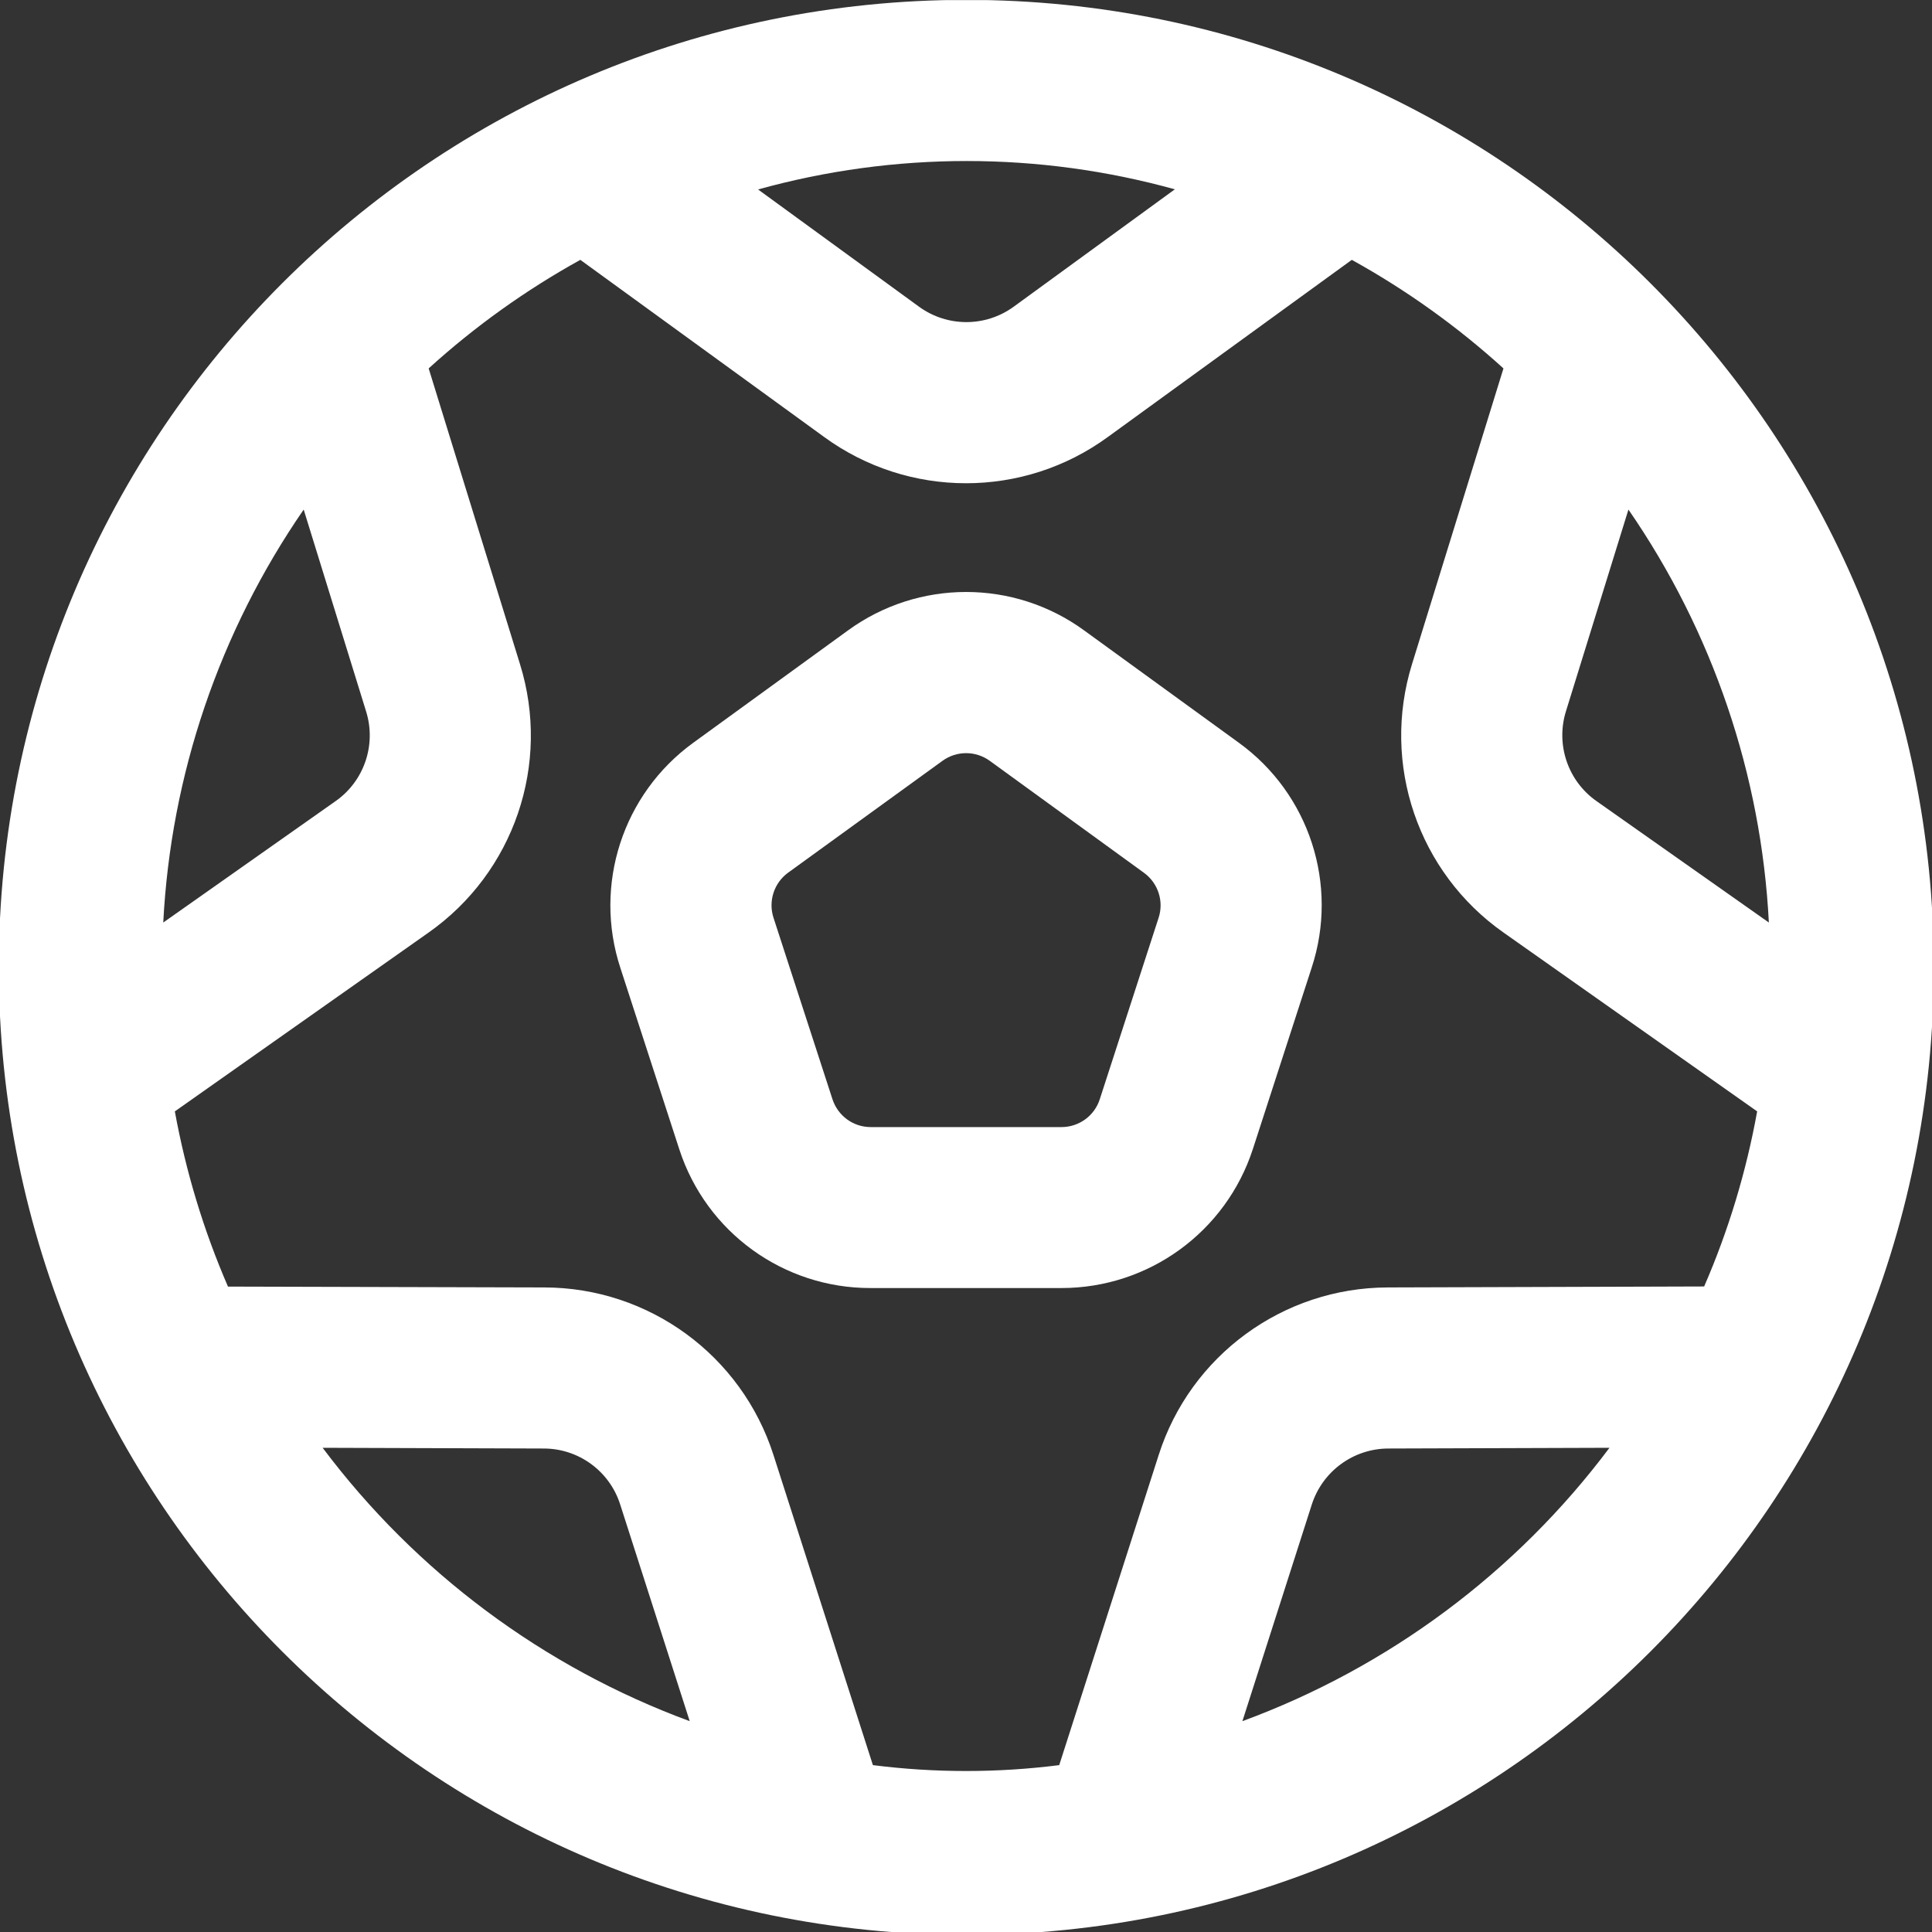 <svg width="16" height="16" viewBox="0 0 16 16" fill="none" xmlns="http://www.w3.org/2000/svg">
<rect x="0" y="0" width="16" height="16" fill="#333333" stroke="none"/>
<g clip-path="url(#clip0_1770_236383)">
<path d="M8.003 -0.001C3.578 -0.001 -0.01 3.586 -0.01 8.011C-0.01 12.437 3.578 16.024 8.003 16.024C12.428 16.024 16.015 12.437 16.015 8.011C16.015 3.586 12.428 -0.001 8.003 -0.001ZM12.968 5.892L13.486 4.22C14.183 5.23 14.586 6.415 14.649 7.64L13.221 6.634C12.985 6.468 12.883 6.168 12.968 5.892ZM9.734 1.569H9.728L8.395 2.54C8.161 2.71 7.845 2.71 7.611 2.54L6.278 1.569C7.408 1.255 8.603 1.255 9.734 1.569ZM2.515 4.22L3.032 5.892C3.118 6.168 3.016 6.468 2.78 6.634L1.352 7.64C1.415 6.415 1.818 5.231 2.515 4.22ZM2.672 11.99L4.503 11.996C4.792 11.996 5.048 12.183 5.136 12.459L5.712 14.254C4.502 13.808 3.446 13.022 2.672 11.99ZM10.289 14.254L10.864 12.459C10.953 12.184 11.208 11.997 11.497 11.996L13.329 11.99C12.556 13.022 11.5 13.808 10.289 14.254ZM14.113 10.654L11.493 10.662C10.626 10.664 9.858 11.225 9.595 12.052L8.772 14.618C8.26 14.683 7.741 14.683 7.229 14.618L6.406 12.051C6.142 11.225 5.375 10.663 4.507 10.662L1.888 10.655C1.686 10.189 1.539 9.703 1.448 9.204L3.548 7.724C4.257 7.226 4.564 6.327 4.306 5.499L3.55 3.051C3.932 2.704 4.354 2.402 4.806 2.152L6.824 3.618C7.525 4.13 8.476 4.13 9.176 3.618L11.195 2.152C11.647 2.402 12.069 2.704 12.451 3.051L11.694 5.499C11.437 6.327 11.743 7.226 12.453 7.724L14.552 9.204C14.462 9.702 14.315 10.189 14.113 10.654Z" fill="white"/>
<path d="M10.258 6.15L8.98 5.222C8.397 4.796 7.605 4.796 7.021 5.222L5.743 6.15C5.157 6.574 4.912 7.329 5.138 8.017L5.626 9.519C5.849 10.205 6.489 10.669 7.211 10.667H8.791C9.513 10.667 10.153 10.202 10.376 9.515L10.863 8.013C11.088 7.327 10.844 6.573 10.258 6.15ZM9.595 7.601L9.108 9.103C9.064 9.241 8.935 9.334 8.791 9.334H7.211C7.066 9.334 6.939 9.241 6.894 9.103L6.406 7.601C6.361 7.463 6.41 7.312 6.527 7.227L7.805 6.301C7.922 6.216 8.08 6.216 8.197 6.301L9.475 7.229C9.591 7.314 9.64 7.464 9.595 7.601Z" fill="white"/>
</g>
<defs>
<clipPath id="clip0_1770_236383">
<rect width="16" height="16" fill="white" transform="translate(0 0.001)"/>
</clipPath>
</defs>
</svg>
